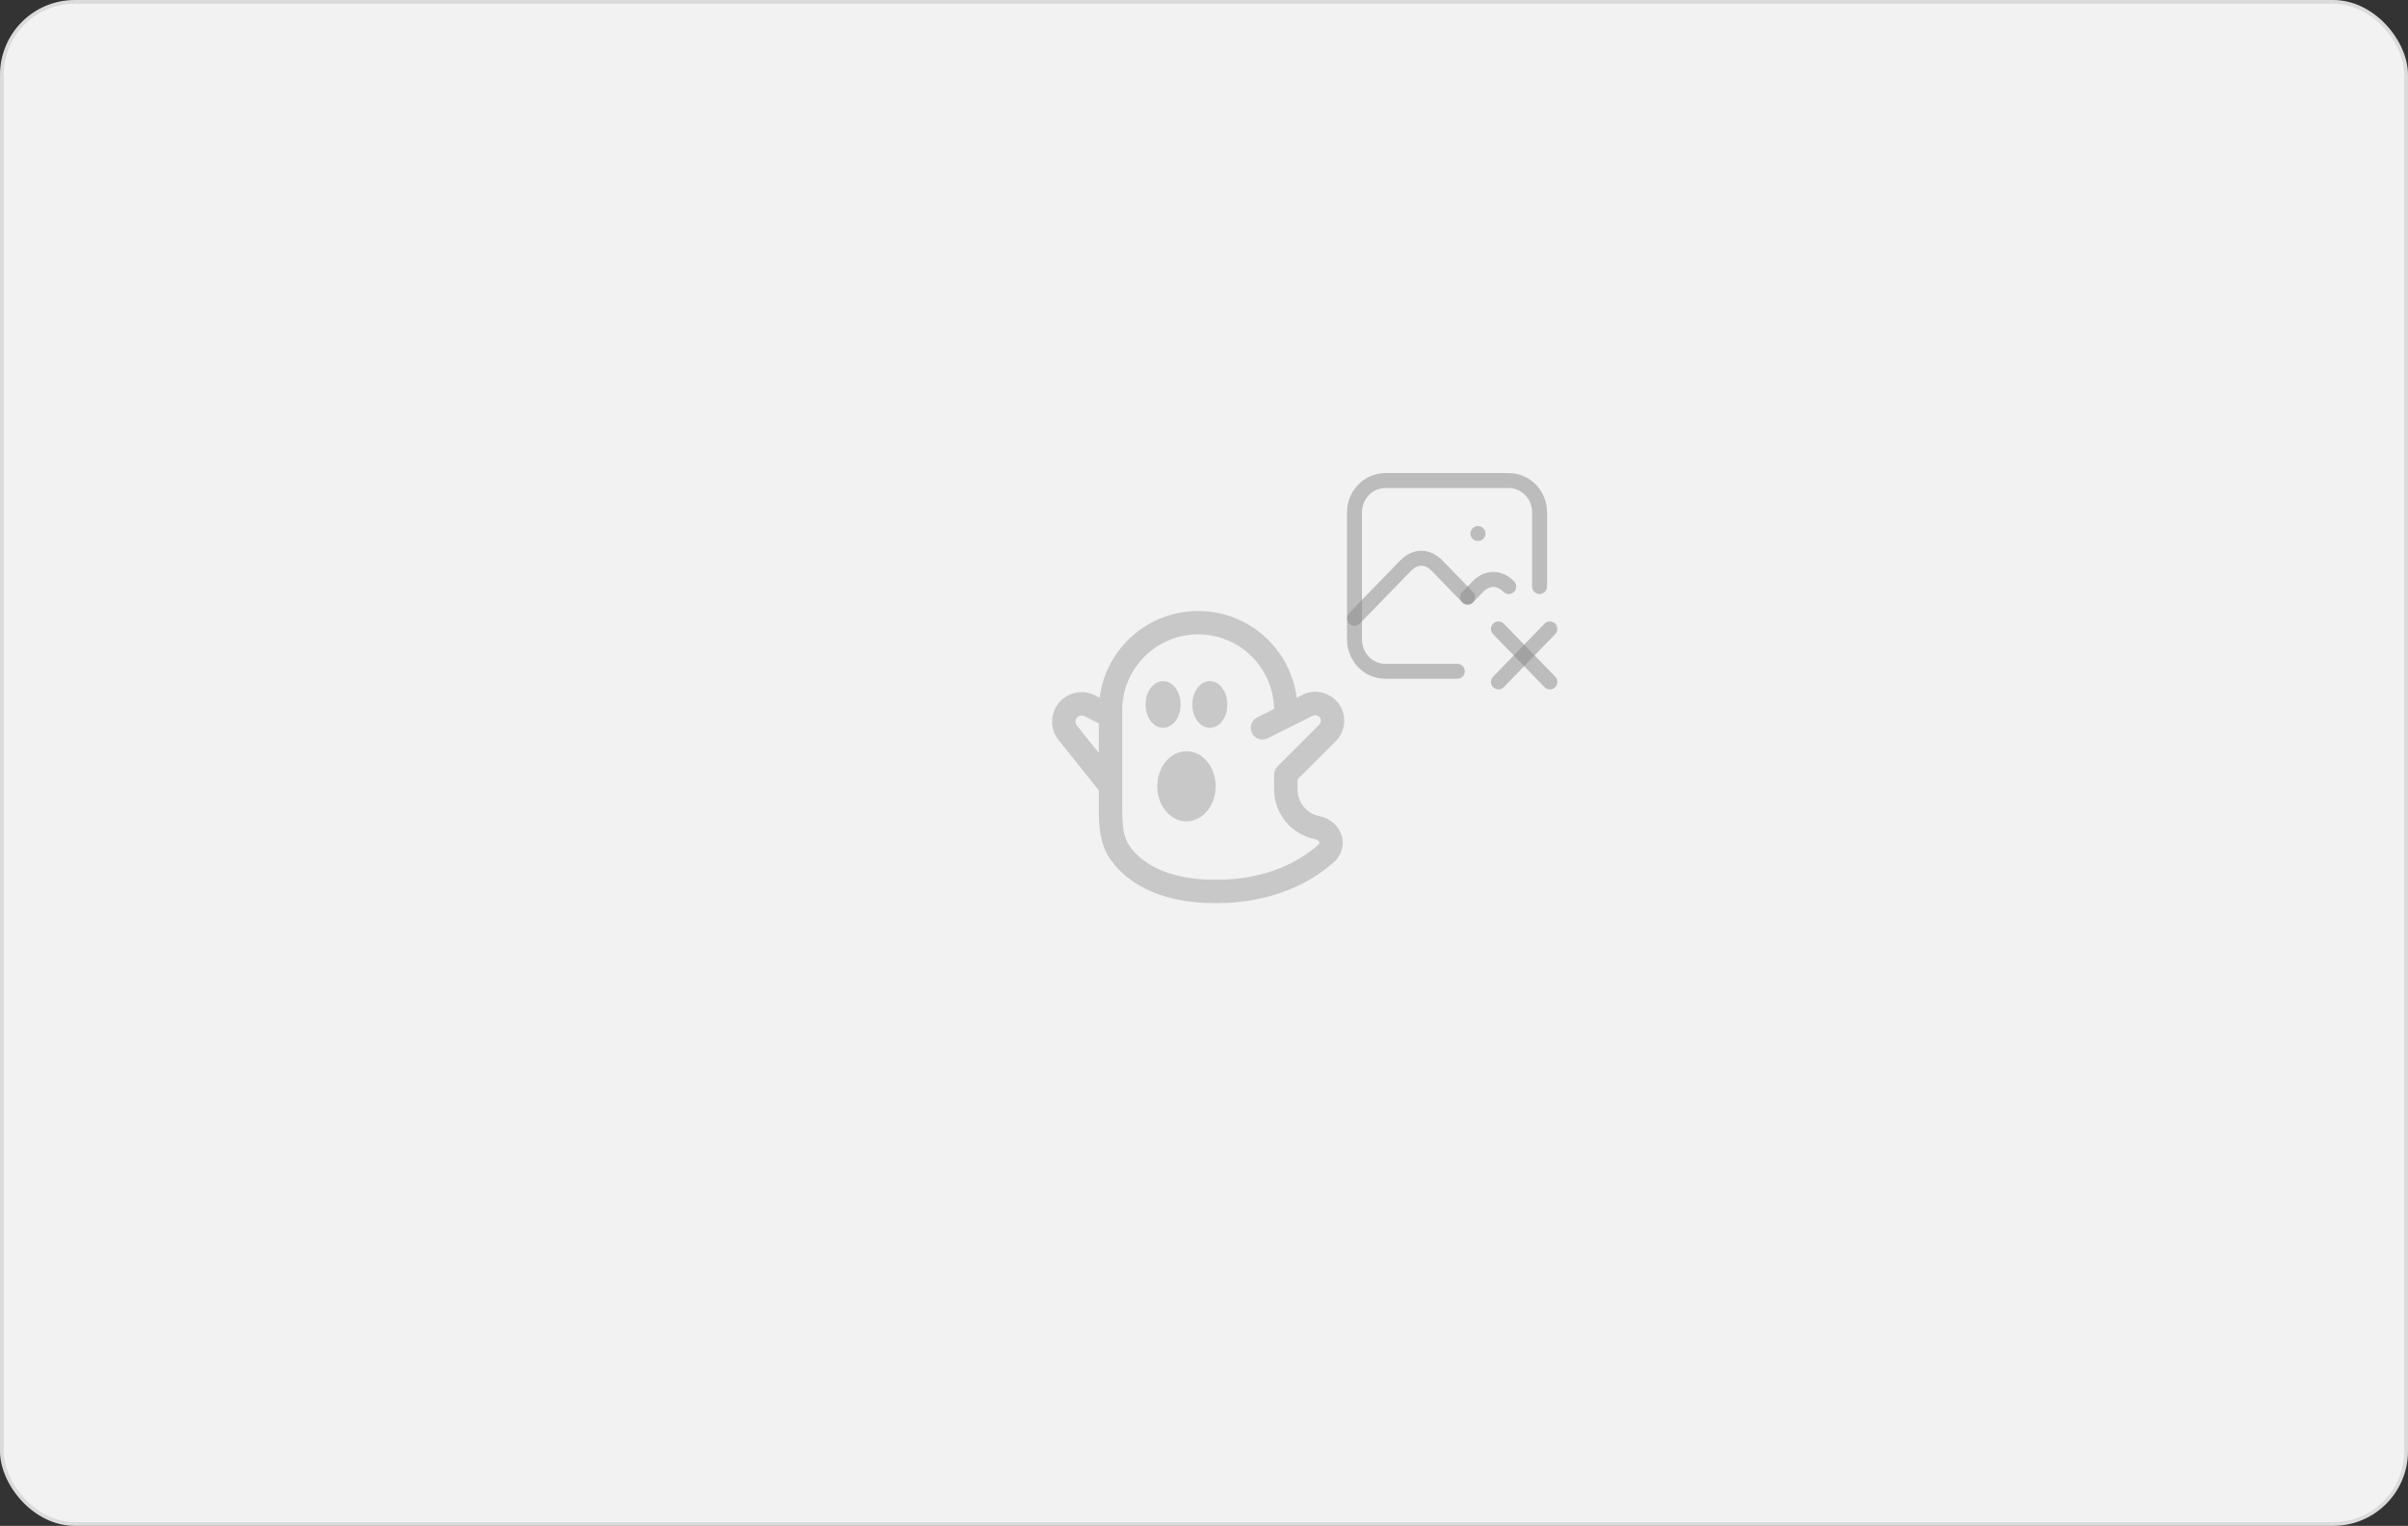 <svg width="322" height="204" viewBox="0 0 322 204" fill="none" xmlns="http://www.w3.org/2000/svg">
<rect x="0" y="0" width="322" height="204" fill="#333333" stroke="none"/>
<rect x="0.25" y="0.25" width="321.5" height="203.5" rx="9.75" fill="#F2F2F2" stroke="#DBDBDB" stroke-width="0.5"/>
<g clip-path="url(#clip0_203_563)">
<path d="M197.625 71.333H197.639" stroke="#8C8C8C" stroke-opacity="0.53" stroke-width="2" stroke-linecap="round" stroke-linejoin="round"/>
<path d="M194.875 89.75H185.25C184.156 89.75 183.107 89.302 182.333 88.505C181.56 87.708 181.125 86.627 181.125 85.5V68.5C181.125 67.373 181.56 66.292 182.333 65.495C183.107 64.698 184.156 64.25 185.25 64.25H201.75C202.844 64.25 203.893 64.698 204.667 65.495C205.44 66.292 205.875 67.373 205.875 68.5V78.417" stroke="#8C8C8C" stroke-opacity="0.53" stroke-width="2" stroke-linecap="round" stroke-linejoin="round"/>
<path d="M181.125 82.667L188 75.583C189.276 74.318 190.849 74.318 192.125 75.583L196.25 79.833" stroke="#8C8C8C" stroke-opacity="0.53" stroke-width="2" stroke-linecap="round" stroke-linejoin="round"/>
<path d="M196.25 79.833L197.625 78.417C198.901 77.152 200.474 77.152 201.75 78.417" stroke="#8C8C8C" stroke-opacity="0.53" stroke-width="2" stroke-linecap="round" stroke-linejoin="round"/>
<path d="M207.25 91.167L200.375 84.083" stroke="#8C8C8C" stroke-opacity="0.53" stroke-width="2" stroke-linecap="round" stroke-linejoin="round"/>
<path d="M200.375 91.167L207.25 84.083" stroke="#8C8C8C" stroke-opacity="0.53" stroke-width="2" stroke-linecap="round" stroke-linejoin="round"/>
</g>
<path d="M155.531 97.312C156.826 97.312 157.875 95.913 157.875 94.188C157.875 92.462 156.826 91.062 155.531 91.062C154.237 91.062 153.188 92.462 153.188 94.188C153.188 95.913 154.237 97.312 155.531 97.312Z" fill="#C8C8C8"/>
<path d="M164.125 94.188C164.125 95.913 163.076 97.312 161.781 97.312C160.487 97.312 159.438 95.913 159.438 94.188C159.438 92.462 160.487 91.062 161.781 91.062C163.076 91.062 164.125 92.462 164.125 94.188Z" fill="#C8C8C8"/>
<path d="M158.656 109.812C160.814 109.812 162.562 107.714 162.562 105.125C162.562 102.536 160.814 100.438 158.656 100.438C156.499 100.438 154.75 102.536 154.75 105.125C154.75 107.714 156.499 109.812 158.656 109.812Z" fill="#C8C8C8"/>
<path fill-rule="evenodd" clip-rule="evenodd" d="M146.938 105.673L141.552 98.941C140.992 98.242 140.688 97.373 140.688 96.477C140.688 93.546 143.772 91.639 146.394 92.95L147.044 93.275C147.876 86.74 153.457 81.688 160.219 81.688C166.98 81.688 172.561 86.74 173.393 93.275L174.151 92.897C176.723 91.61 179.75 93.481 179.75 96.357C179.75 97.383 179.342 98.367 178.617 99.093L173.5 104.21V105.542C173.5 107.28 174.727 108.777 176.432 109.118C177.814 109.394 178.913 110.318 179.353 111.547C179.81 112.824 179.489 114.277 178.334 115.296C175.539 117.762 170.494 120.75 162.562 120.75C154.618 120.75 150.569 117.742 148.597 115.059C147.045 112.946 146.938 110.324 146.938 108.281V105.673ZM146.938 96.716L144.997 95.745C144.453 95.473 143.812 95.869 143.812 96.477C143.812 96.663 143.876 96.844 143.992 96.989L146.938 100.671V96.716ZM176.407 96.883L170.833 102.457C170.55 102.74 170.375 103.131 170.375 103.562V105.542C170.375 108.77 172.654 111.549 175.819 112.182C176.204 112.259 176.367 112.477 176.411 112.599C176.432 112.66 176.431 112.705 176.422 112.739C176.414 112.769 176.387 112.847 176.266 112.953C173.961 114.987 169.631 117.625 162.562 117.625C155.525 117.625 152.448 115.022 151.115 113.208C150.23 112.004 150.062 110.353 150.062 108.281V94.969C150.062 89.36 154.61 84.812 160.219 84.812C165.767 84.812 170.275 89.261 170.373 94.785L168.114 95.915C167.342 96.301 167.029 97.239 167.415 98.011C167.801 98.783 168.739 99.096 169.511 98.71L172.606 97.163C172.626 97.153 172.645 97.144 172.664 97.134L175.548 95.692C176.043 95.444 176.625 95.804 176.625 96.357C176.625 96.554 176.547 96.744 176.407 96.883Z" fill="#C8C8C8"/>
<defs>
<clipPath id="clip0_203_563">
<rect width="33" height="34" fill="white" transform="translate(177 60)"/>
</clipPath>
</defs>
</svg>
